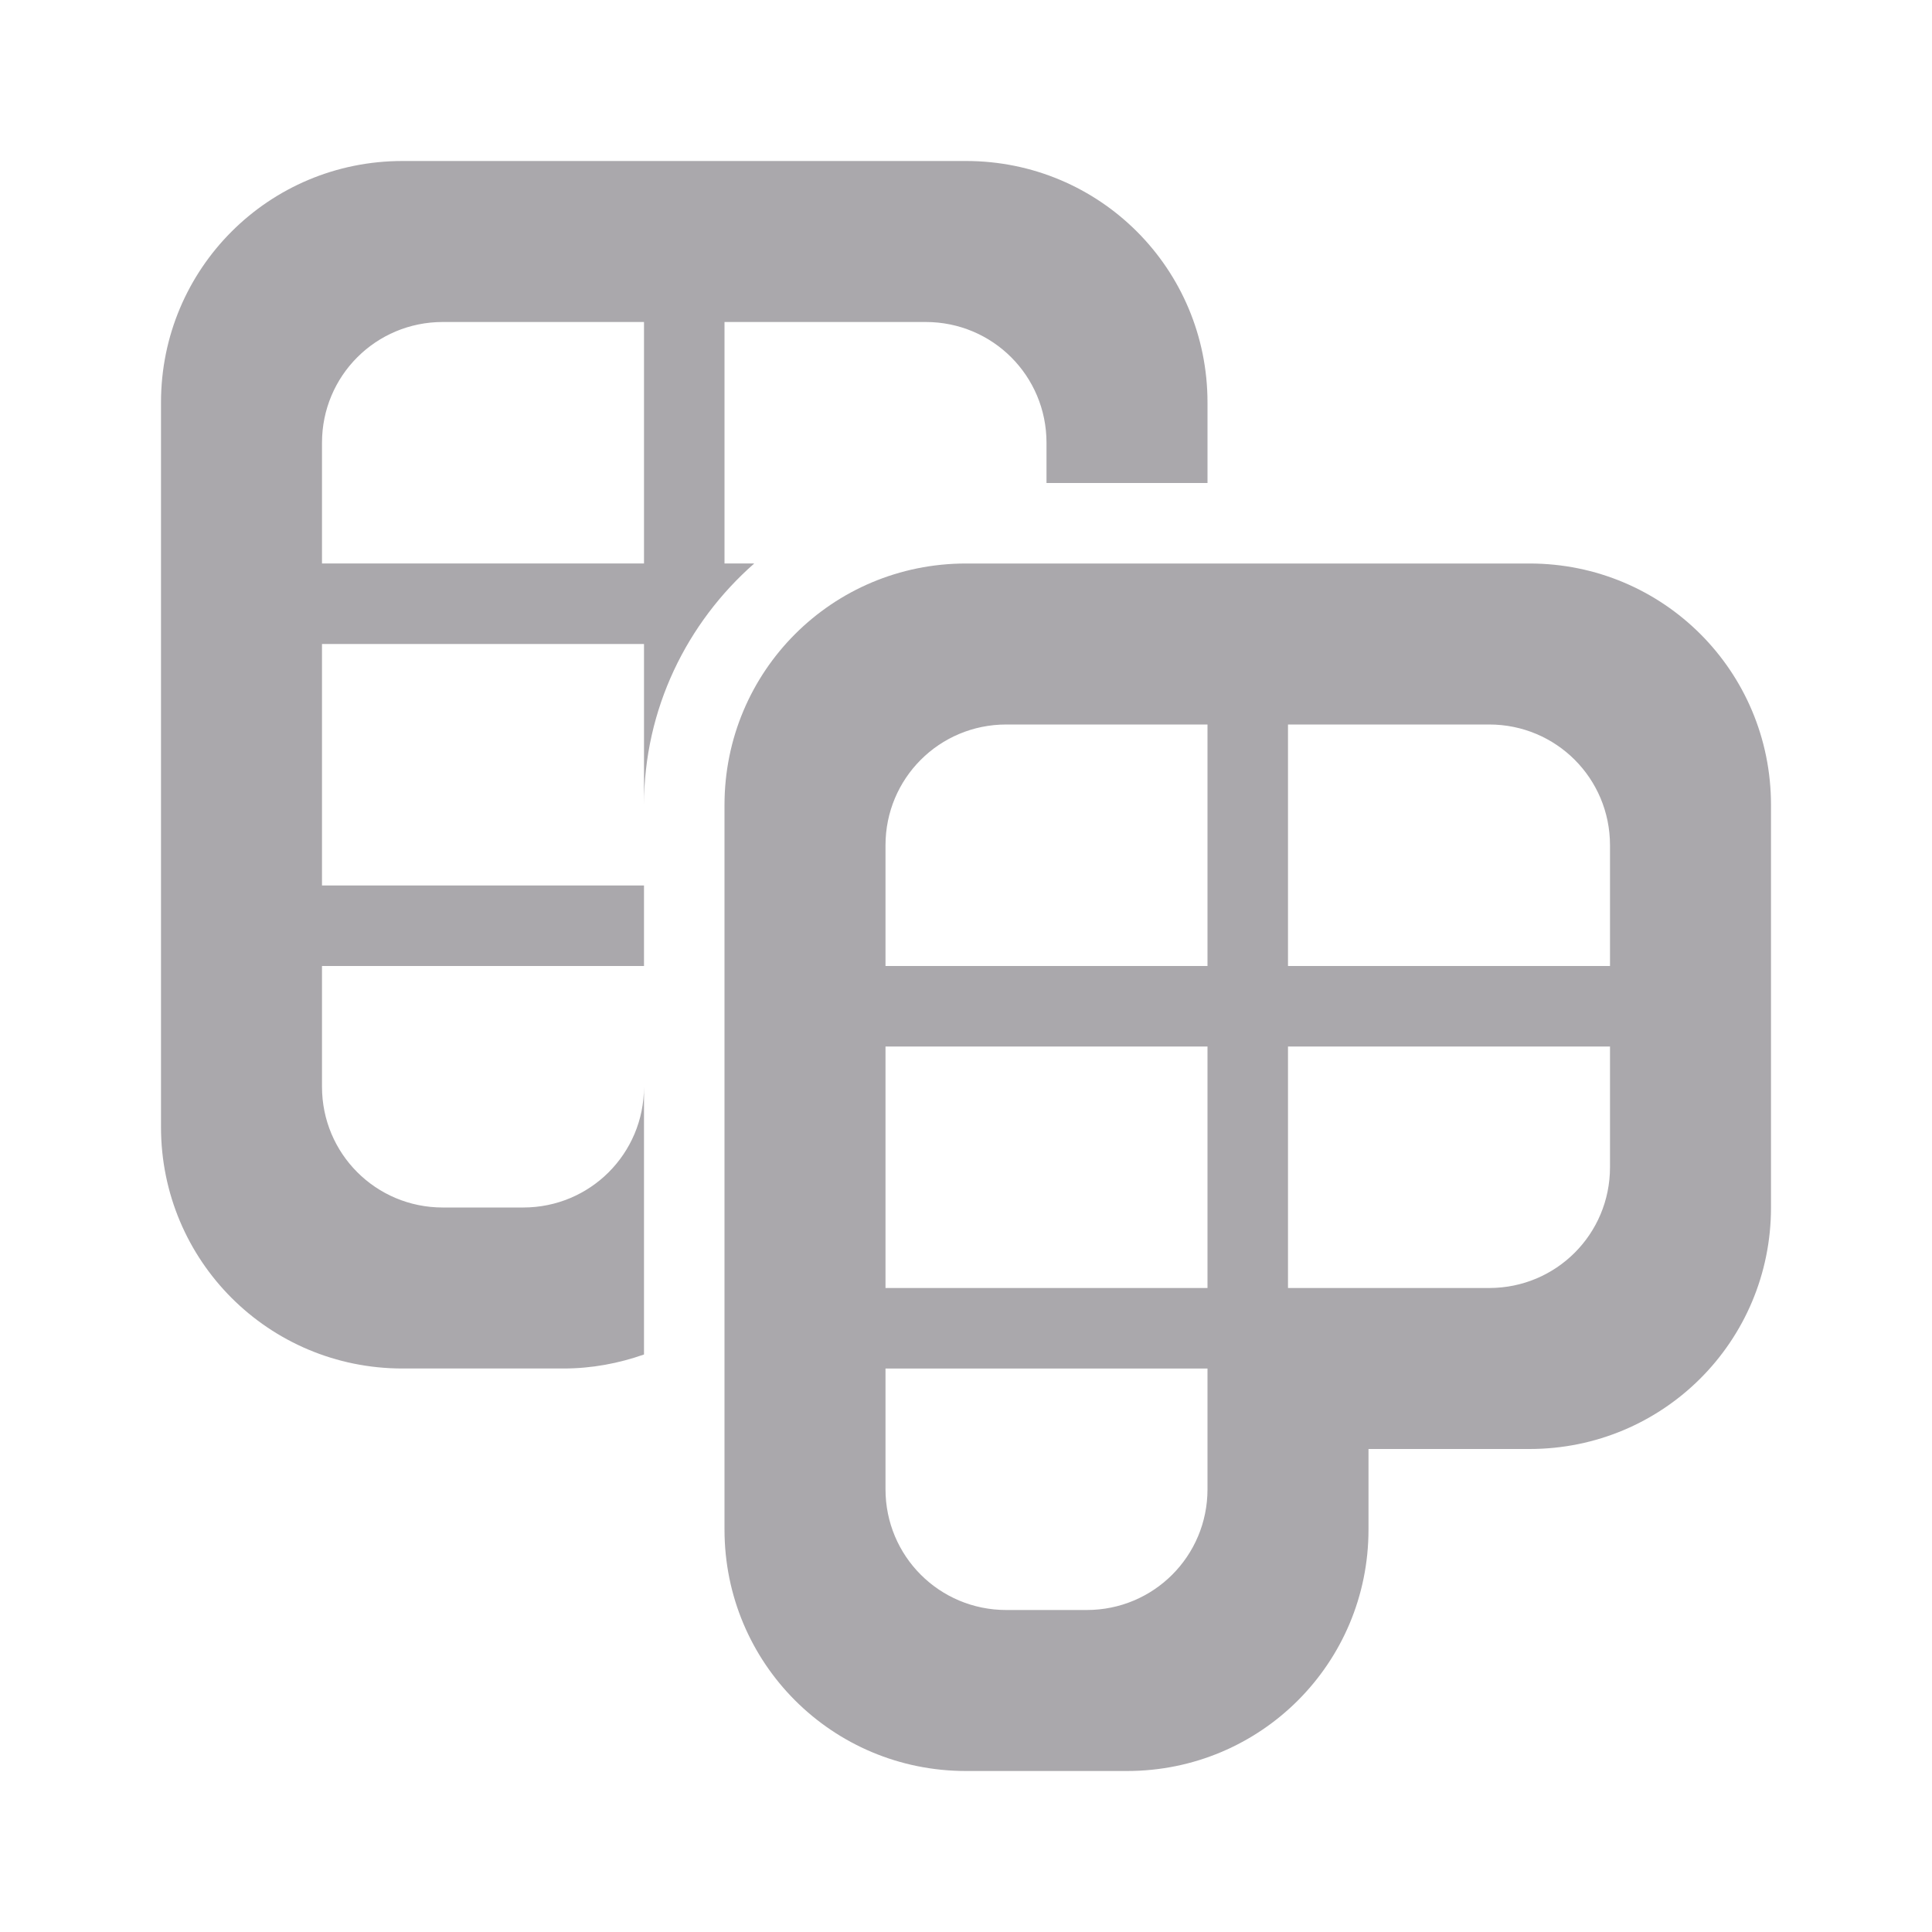 <svg viewBox="0 0 24 24" xmlns="http://www.w3.org/2000/svg"><g fill="#aaa8ac"><path d="m5 2c-1.662 0-3 1.338-3 3v9c0 1.662 1.338 3 3 3h2c.352 0 .687-.064 1-.174v-3.326c0 .831-.669 1.5-1.5 1.5h-1c-.831 0-1.5-.669-1.5-1.5v-1.5h4v-1h-4v-3h4v2c0-1.192.533-2.265 1.369-3h-.369v-3h2.5c.831 0 1.5.669 1.5 1.5v.5h2v-1c0-1.662-1.338-3-3-3zm.5 2h2.5v3h-4v-1.5c0-.831.669-1.5 1.5-1.5z"/><path d="m12 7c-1.662 0-3 1.338-3 3v9c0 1.662 1.338 3 3 3h2c1.662 0 3-1.338 3-3v-1h2c1.662 0 3-1.338 3-3v-5c0-1.662-1.338-3-3-3zm.5 2h2.5v3h-4v-1.5c0-.831.669-1.5 1.5-1.5zm3.5 0h2.5c.831 0 1.5.669 1.5 1.5v1.5h-4zm-5 4h4v3h-4zm5 0h4v1.5c0 .831-.669 1.5-1.5 1.5h-2.5zm-5 4h4v1.5c0 .831-.669 1.5-1.5 1.5h-1c-.831 0-1.5-.669-1.5-1.5z"/></g></svg>